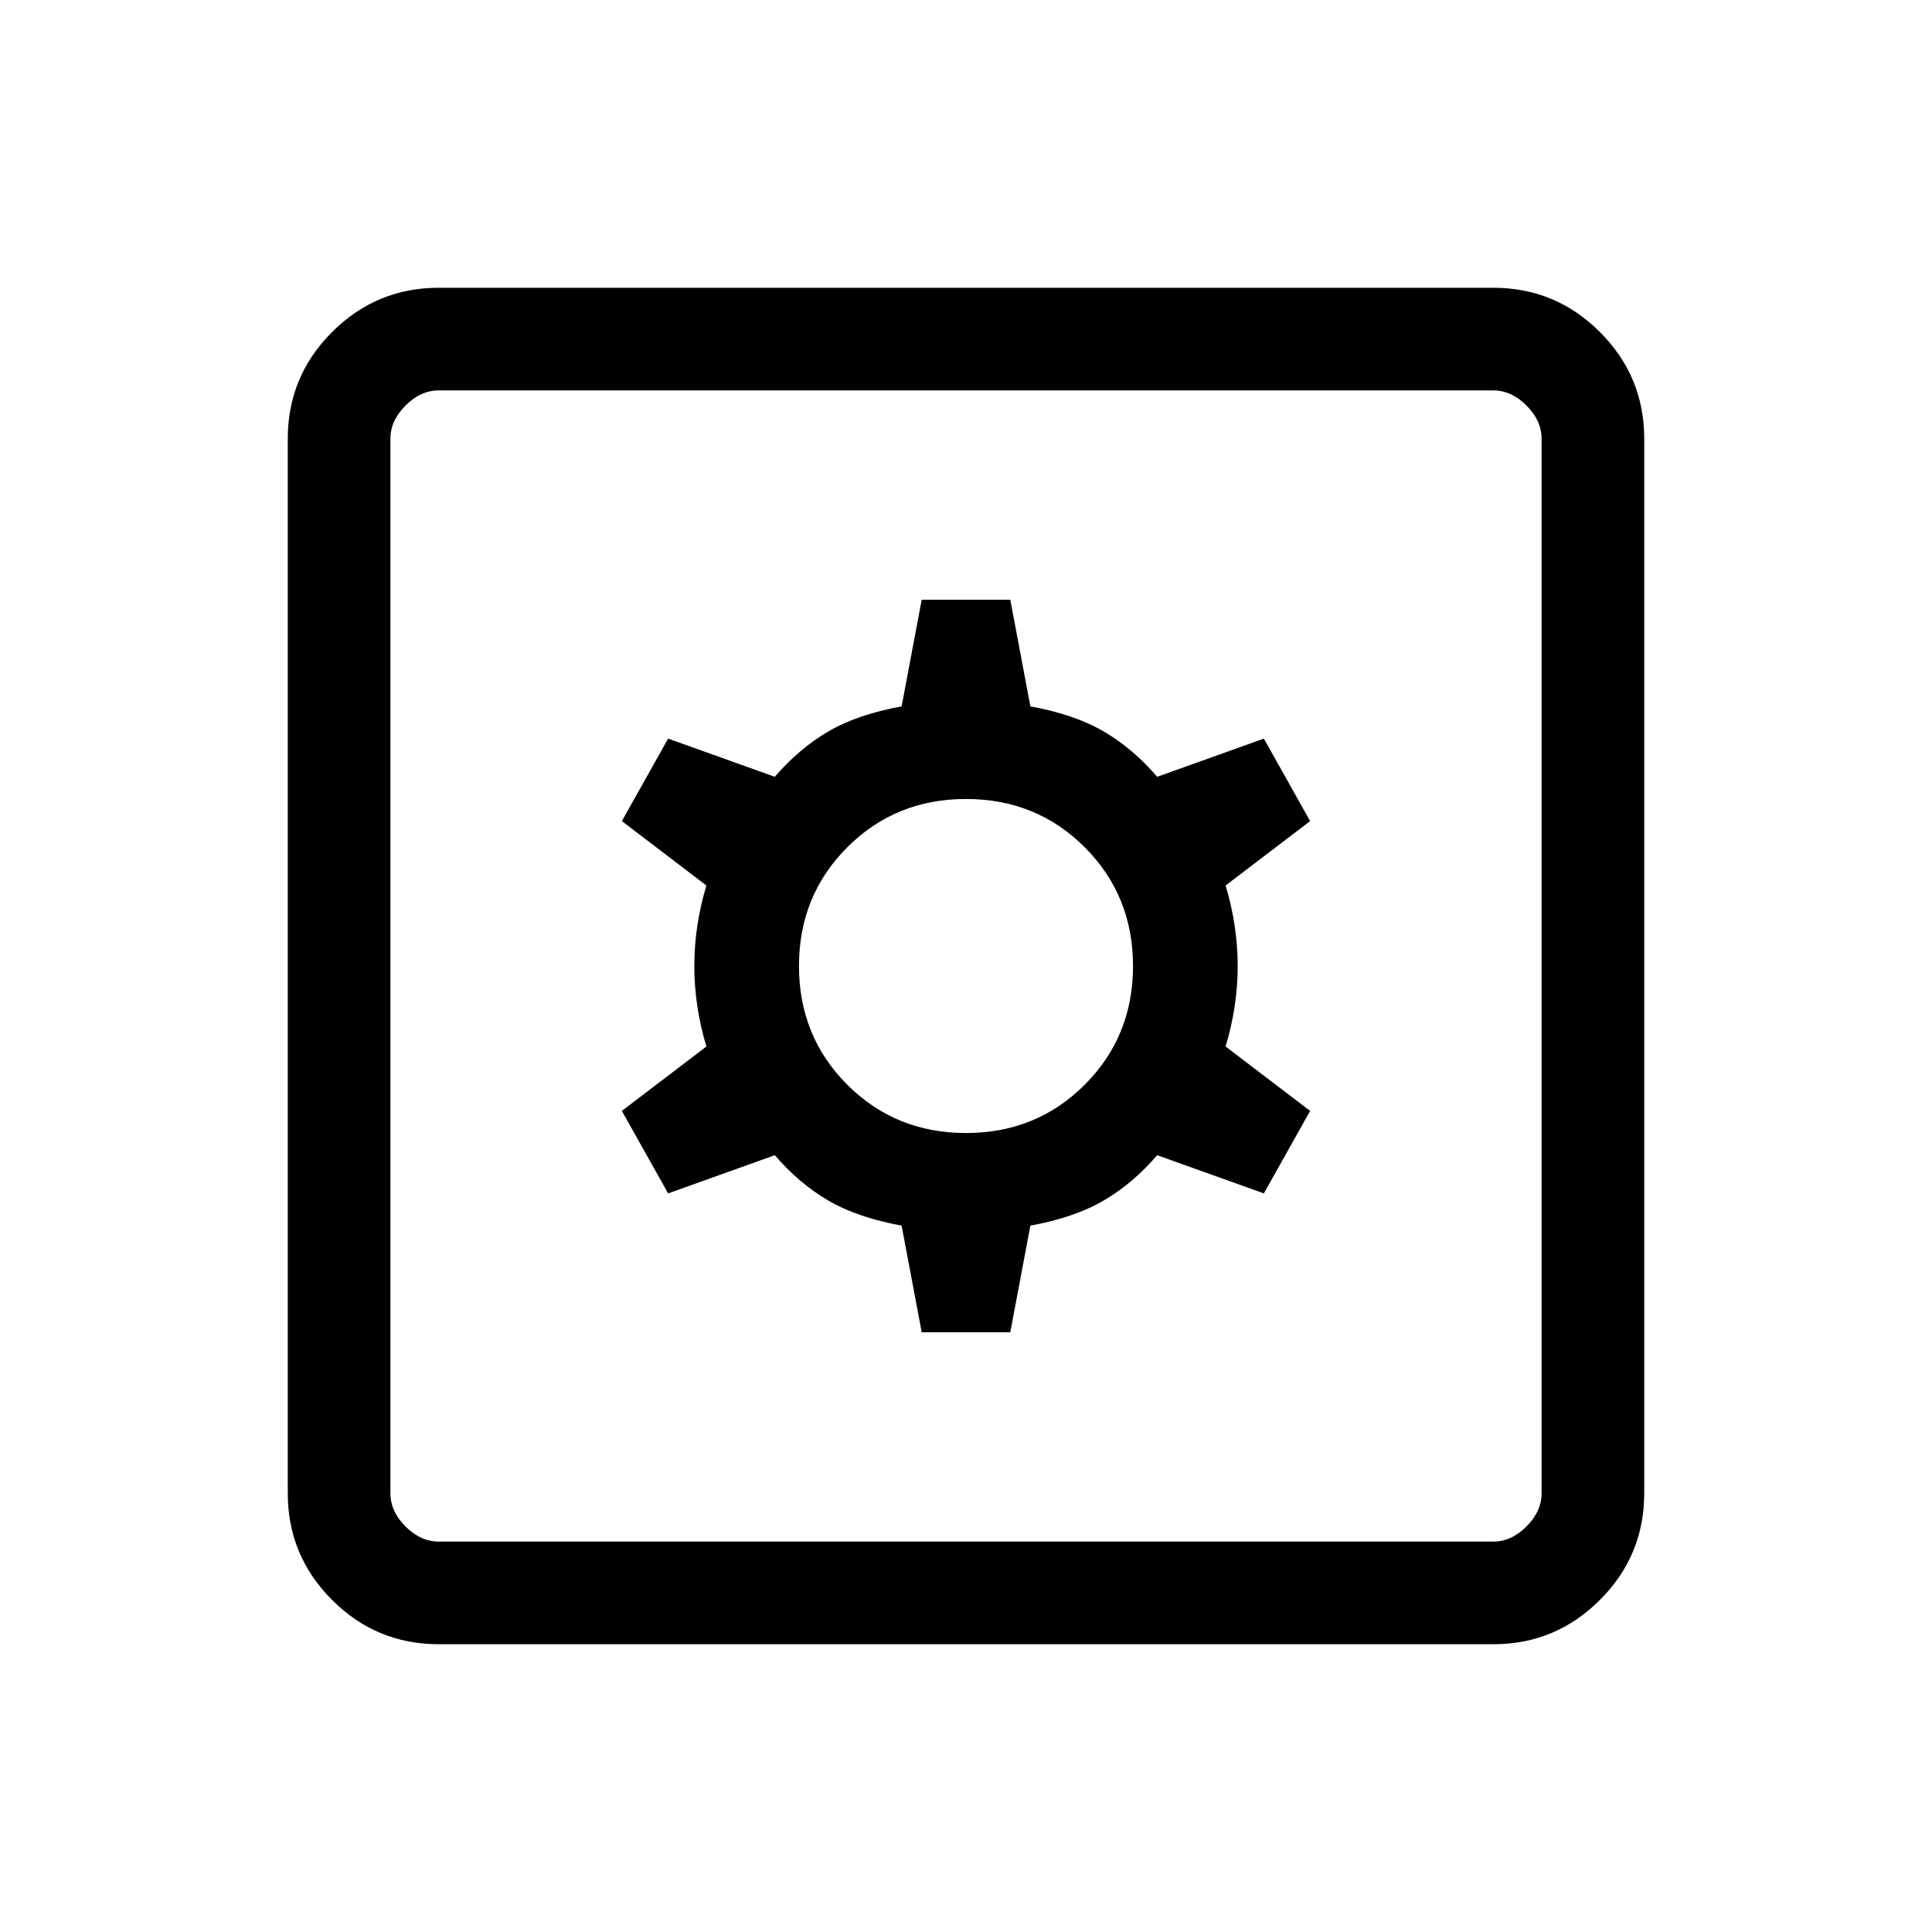<svg xmlns="http://www.w3.org/2000/svg" height="40" width="40"><path d="M19.083 27.583h1.834l.416-2.208q.917-.167 1.521-.521.604-.354 1.104-.937l2.209.791.958-1.708-1.75-1.333q.25-.834.25-1.667 0-.833-.25-1.667L27.125 17l-.958-1.708-2.209.791q-.5-.583-1.104-.937-.604-.354-1.521-.521l-.416-2.208h-1.834l-.416 2.208q-.917.167-1.521.521-.604.354-1.104.937l-2.209-.791L12.875 17l1.75 1.333q-.25.834-.25 1.667 0 .833.25 1.667L12.875 23l.958 1.708 2.209-.791q.5.583 1.104.937.604.354 1.521.521ZM20 23.458q-1.458 0-2.458-1-1-1-1-2.458 0-1.458 1-2.458 1-1 2.458-1 1.458 0 2.458 1 1 1 1 2.458 0 1.458-1 2.458-1 1-2.458 1ZM9.083 34.042q-1.291 0-2.208-.917-.917-.917-.917-2.208V9.083q0-1.291.917-2.208.917-.917 2.208-.917h21.834q1.291 0 2.208.917.917.917.917 2.208v21.834q0 1.291-.917 2.208-.917.917-2.208.917Zm0-2.125h21.834q.375 0 .687-.313.313-.312.313-.687V9.083q0-.375-.313-.687-.312-.313-.687-.313H9.083q-.375 0-.687.313-.313.312-.313.687v21.834q0 .375.313.687.312.313.687.313Zm-1-23.834v23.834V8.083Z"/></svg>